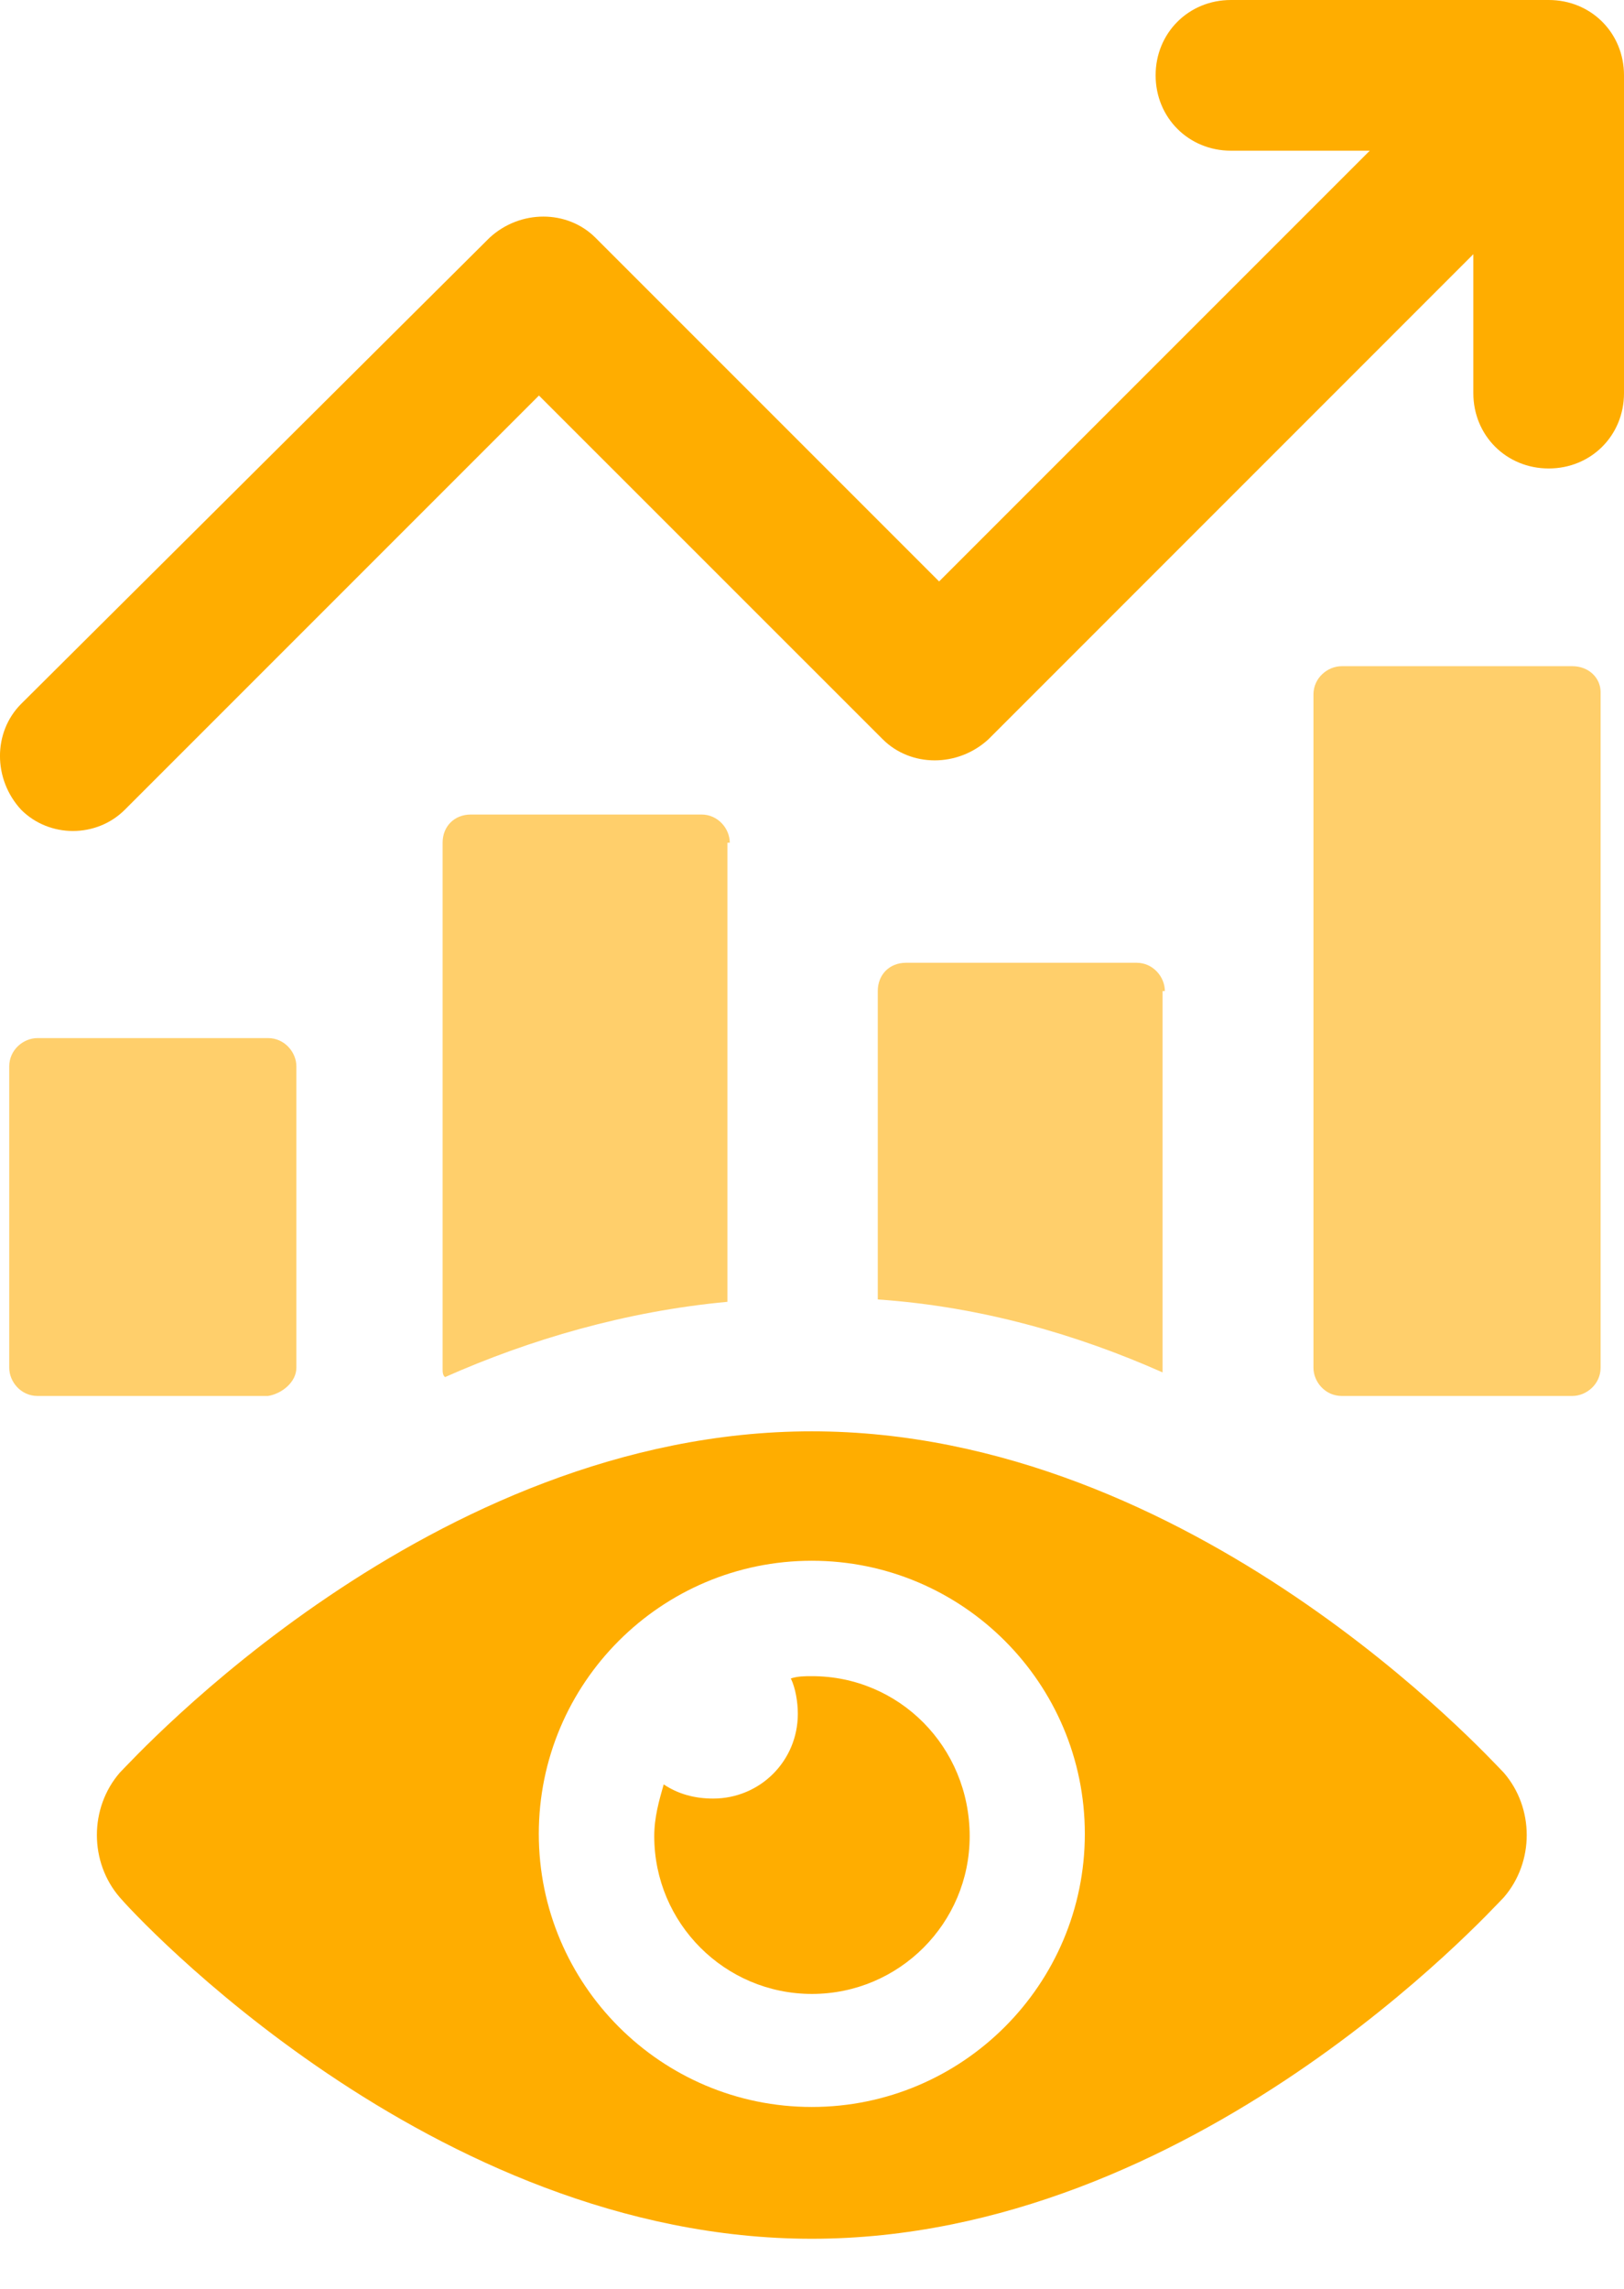 <svg width="22" height="31" viewBox="0 0 22 31" fill="none" xmlns="http://www.w3.org/2000/svg">
<path d="M20.98 0H16.675C16.102 0 15.655 0.446 15.655 1.02C15.655 1.594 16.102 2.041 16.675 2.041H18.556L12.722 7.875L8.067 3.22C7.684 2.838 7.046 2.838 6.632 3.22L0.287 9.533C-0.096 9.916 -0.096 10.554 0.287 10.968C0.478 11.159 0.733 11.255 0.988 11.255C1.243 11.255 1.499 11.159 1.69 10.968L7.301 5.357L11.957 10.012C12.339 10.394 12.977 10.394 13.391 10.012L19.959 3.443V5.325C19.959 5.899 20.406 6.345 20.98 6.345C21.554 6.345 22 5.899 22 5.325V1.02C22 0.446 21.554 0 20.98 0Z" fill="#FFAD00"/>
<path opacity="0.58" d="M4.015 18.524V14.443C4.015 14.252 3.855 14.06 3.632 14.06H0.508C0.316 14.06 0.125 14.22 0.125 14.443V18.524C0.125 18.716 0.284 18.907 0.508 18.907H3.632C3.824 18.875 4.015 18.716 4.015 18.524Z" fill="#FFAD00"/>
<path opacity="0.58" d="M9.886 11.414C9.886 11.223 9.727 11.032 9.503 11.032H6.379C6.156 11.032 5.996 11.191 5.996 11.414V18.524C5.996 18.588 5.996 18.62 6.028 18.652C7.176 18.142 8.483 17.759 9.854 17.632V11.414H9.886Z" fill="#FFAD00"/>
<path opacity="0.58" d="M21.3 9.023H18.176C17.984 9.023 17.793 9.182 17.793 9.406V18.524C17.793 18.716 17.952 18.907 18.176 18.907H21.3C21.491 18.907 21.683 18.748 21.683 18.524V9.374C21.683 9.182 21.523 9.023 21.3 9.023Z" fill="#FFAD00"/>
<path opacity="0.58" d="M15.78 13.423C15.78 13.232 15.621 13.04 15.398 13.04H12.273C12.05 13.04 11.891 13.2 11.891 13.423V17.6C13.293 17.696 14.601 18.078 15.749 18.588C15.749 18.556 15.749 18.556 15.749 18.525V13.423H15.78Z" fill="#FFAD00"/>
<path d="M10.997 19.386C5.832 19.386 1.815 23.818 1.623 24.009C1.209 24.487 1.209 25.221 1.623 25.699C1.783 25.89 5.832 30.322 10.997 30.322C16.163 30.322 20.18 25.89 20.371 25.699C20.786 25.221 20.786 24.487 20.371 24.009C20.18 23.818 16.163 19.386 10.997 19.386ZM10.997 28.537C8.957 28.537 7.299 26.878 7.299 24.838C7.299 22.797 8.957 21.139 10.997 21.139C13.038 21.139 14.696 22.797 14.696 24.838C14.696 26.878 13.038 28.537 10.997 28.537Z" fill="#FFAD00"/>
<path d="M10.999 22.702C10.904 22.702 10.808 22.702 10.713 22.733C10.776 22.861 10.808 23.052 10.808 23.212C10.808 23.849 10.298 24.36 9.66 24.36C9.405 24.36 9.182 24.296 8.991 24.168C8.927 24.392 8.863 24.615 8.863 24.87C8.863 26.049 9.82 27.006 10.999 27.006C12.179 27.006 13.136 26.049 13.136 24.87C13.136 23.658 12.179 22.702 10.999 22.702Z" fill="#FFAD00"/>
</svg>
